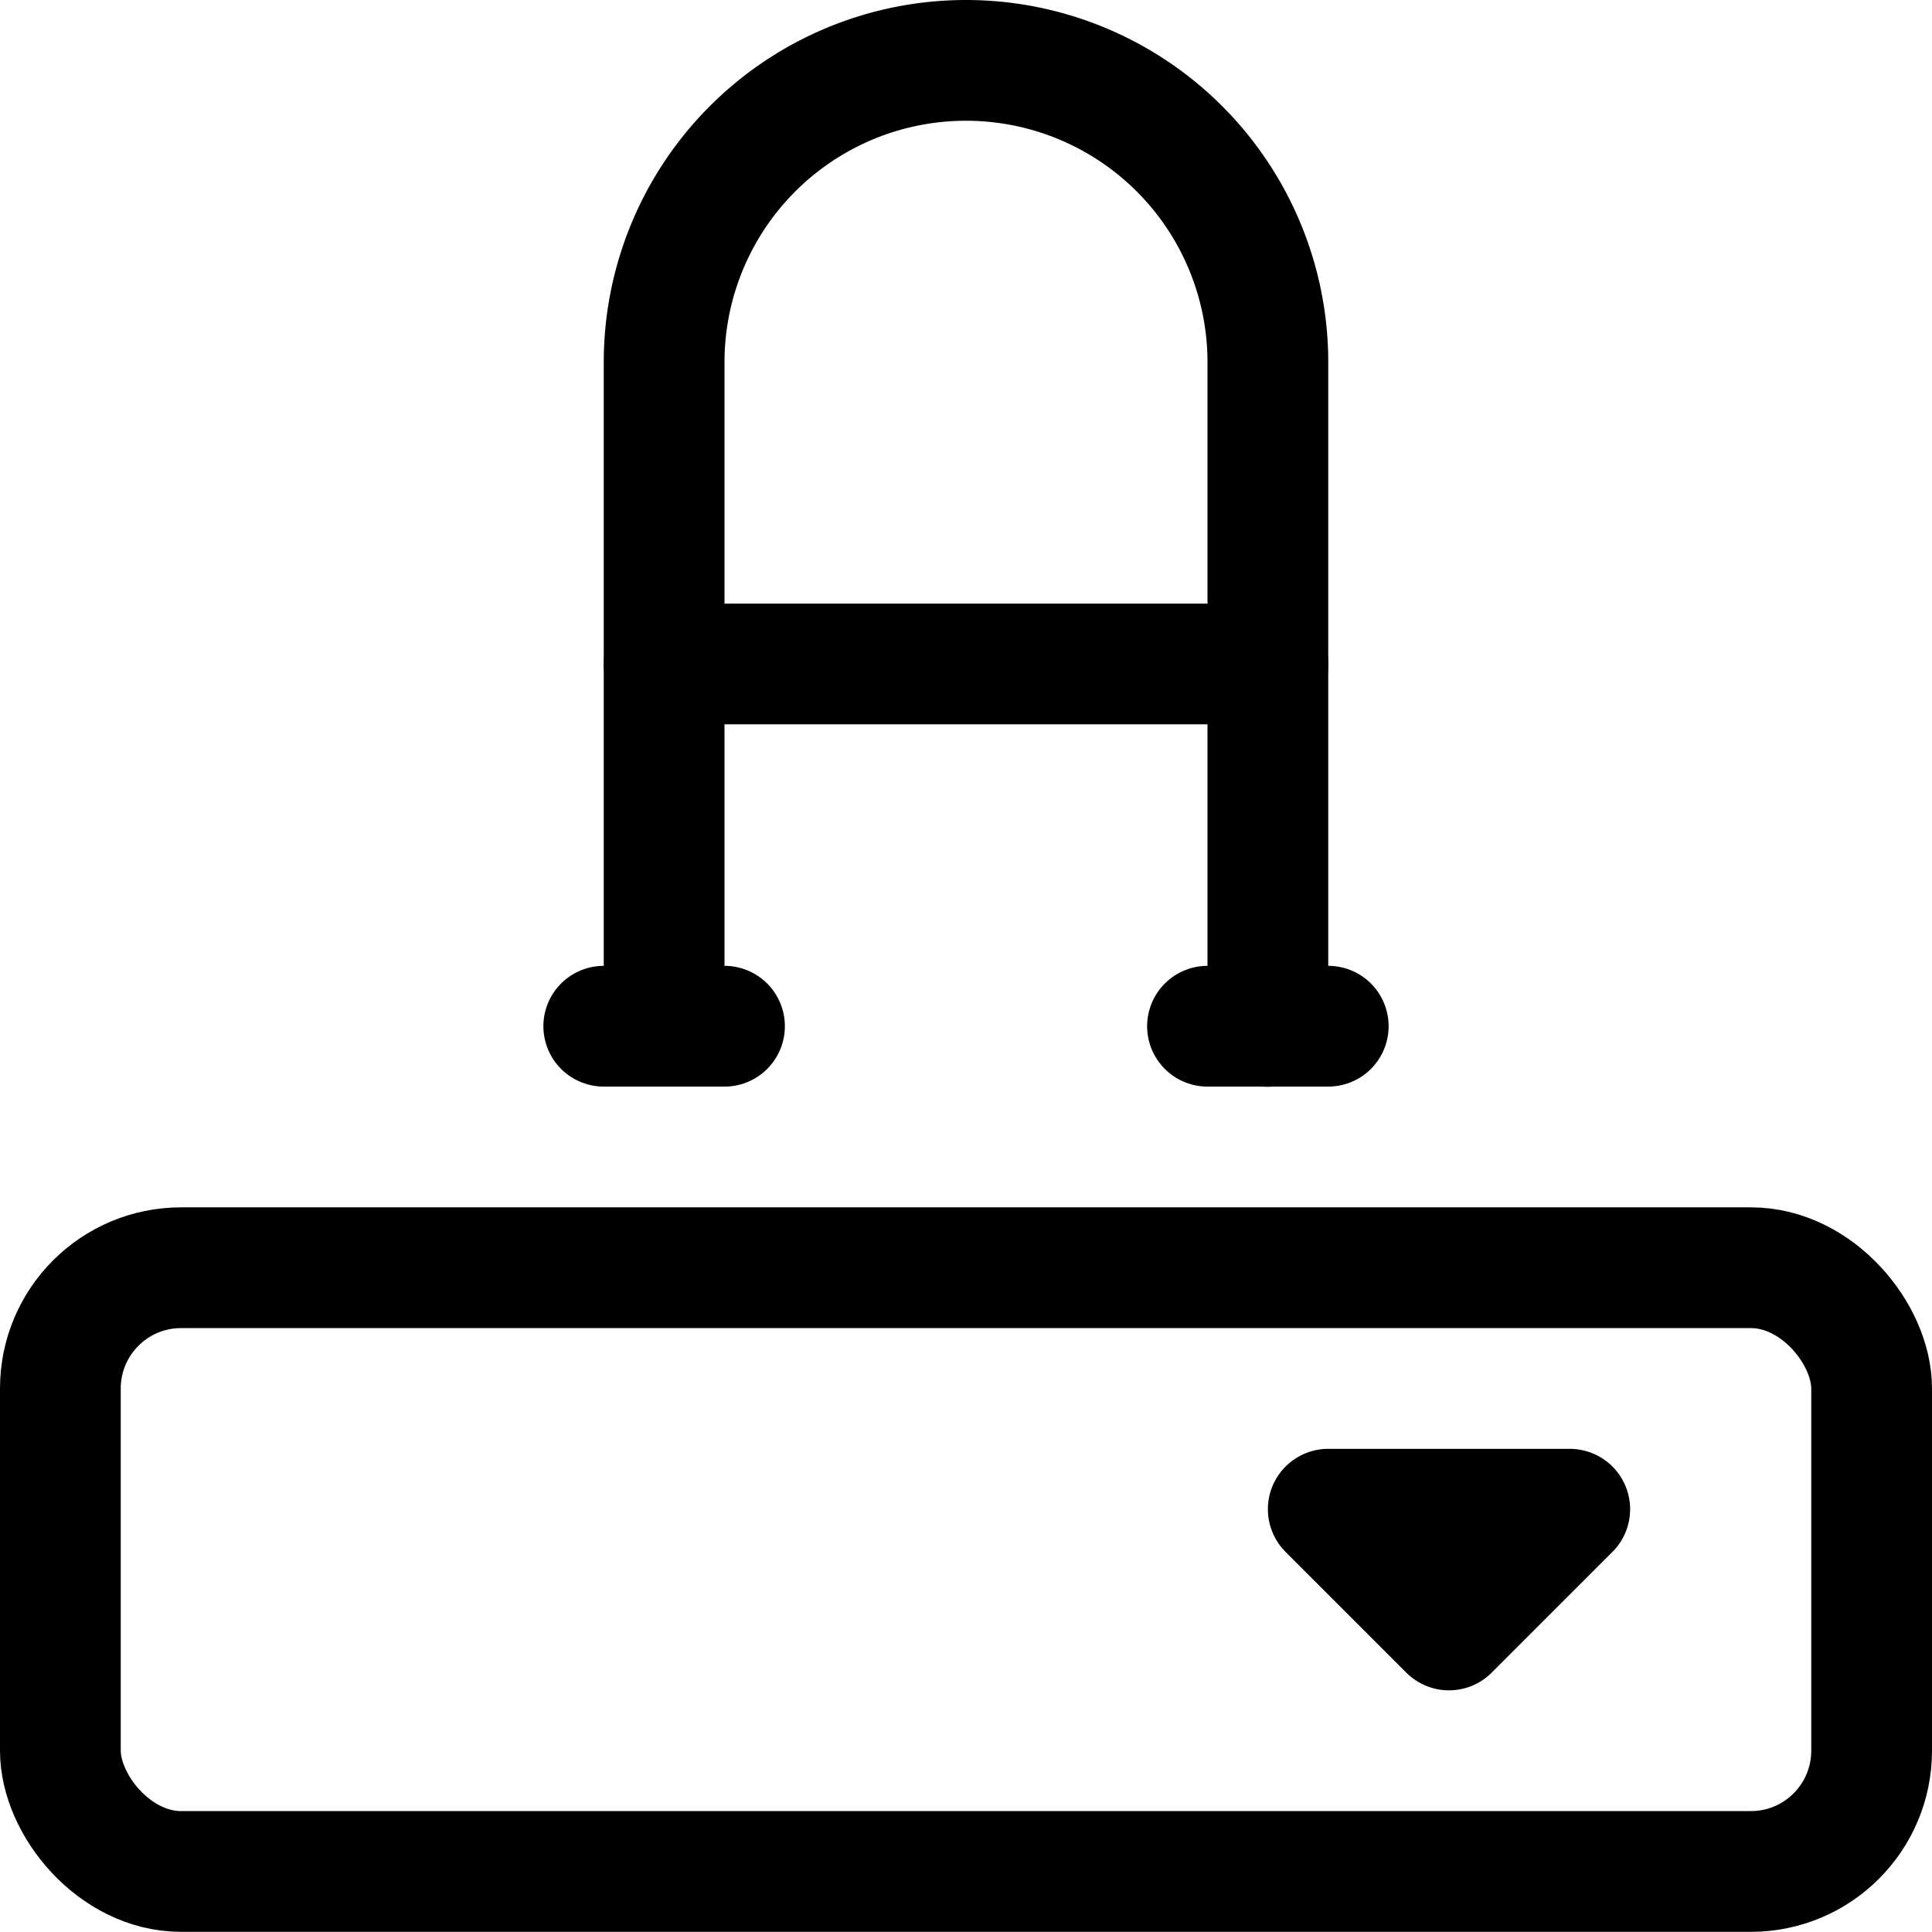 <svg xmlns="http://www.w3.org/2000/svg" viewBox="0 0 24 24"><defs><style>.a{fill:none;stroke:currentColor;stroke-linecap:round;stroke-linejoin:round;stroke-width:1.5px;}</style></defs><title>text-options</title><rect class="a" x="0.75" y="15.748" width="22.5" height="7.5" rx="1.5" ry="1.5"/><line class="a" x1="8.25" y1="8.248" x2="15.75" y2="8.248"/><line class="a" x1="15" y1="12.748" x2="16.5" y2="12.748"/><line class="a" x1="7.5" y1="12.748" x2="9" y2="12.748"/><path class="a" d="M8.25,12.748V4.5a3.75,3.75,0,0,1,7.5,0v8.25"/><polygon class="a" points="19.5 18.748 16.5 18.748 18 20.248 19.5 18.748"/></svg>